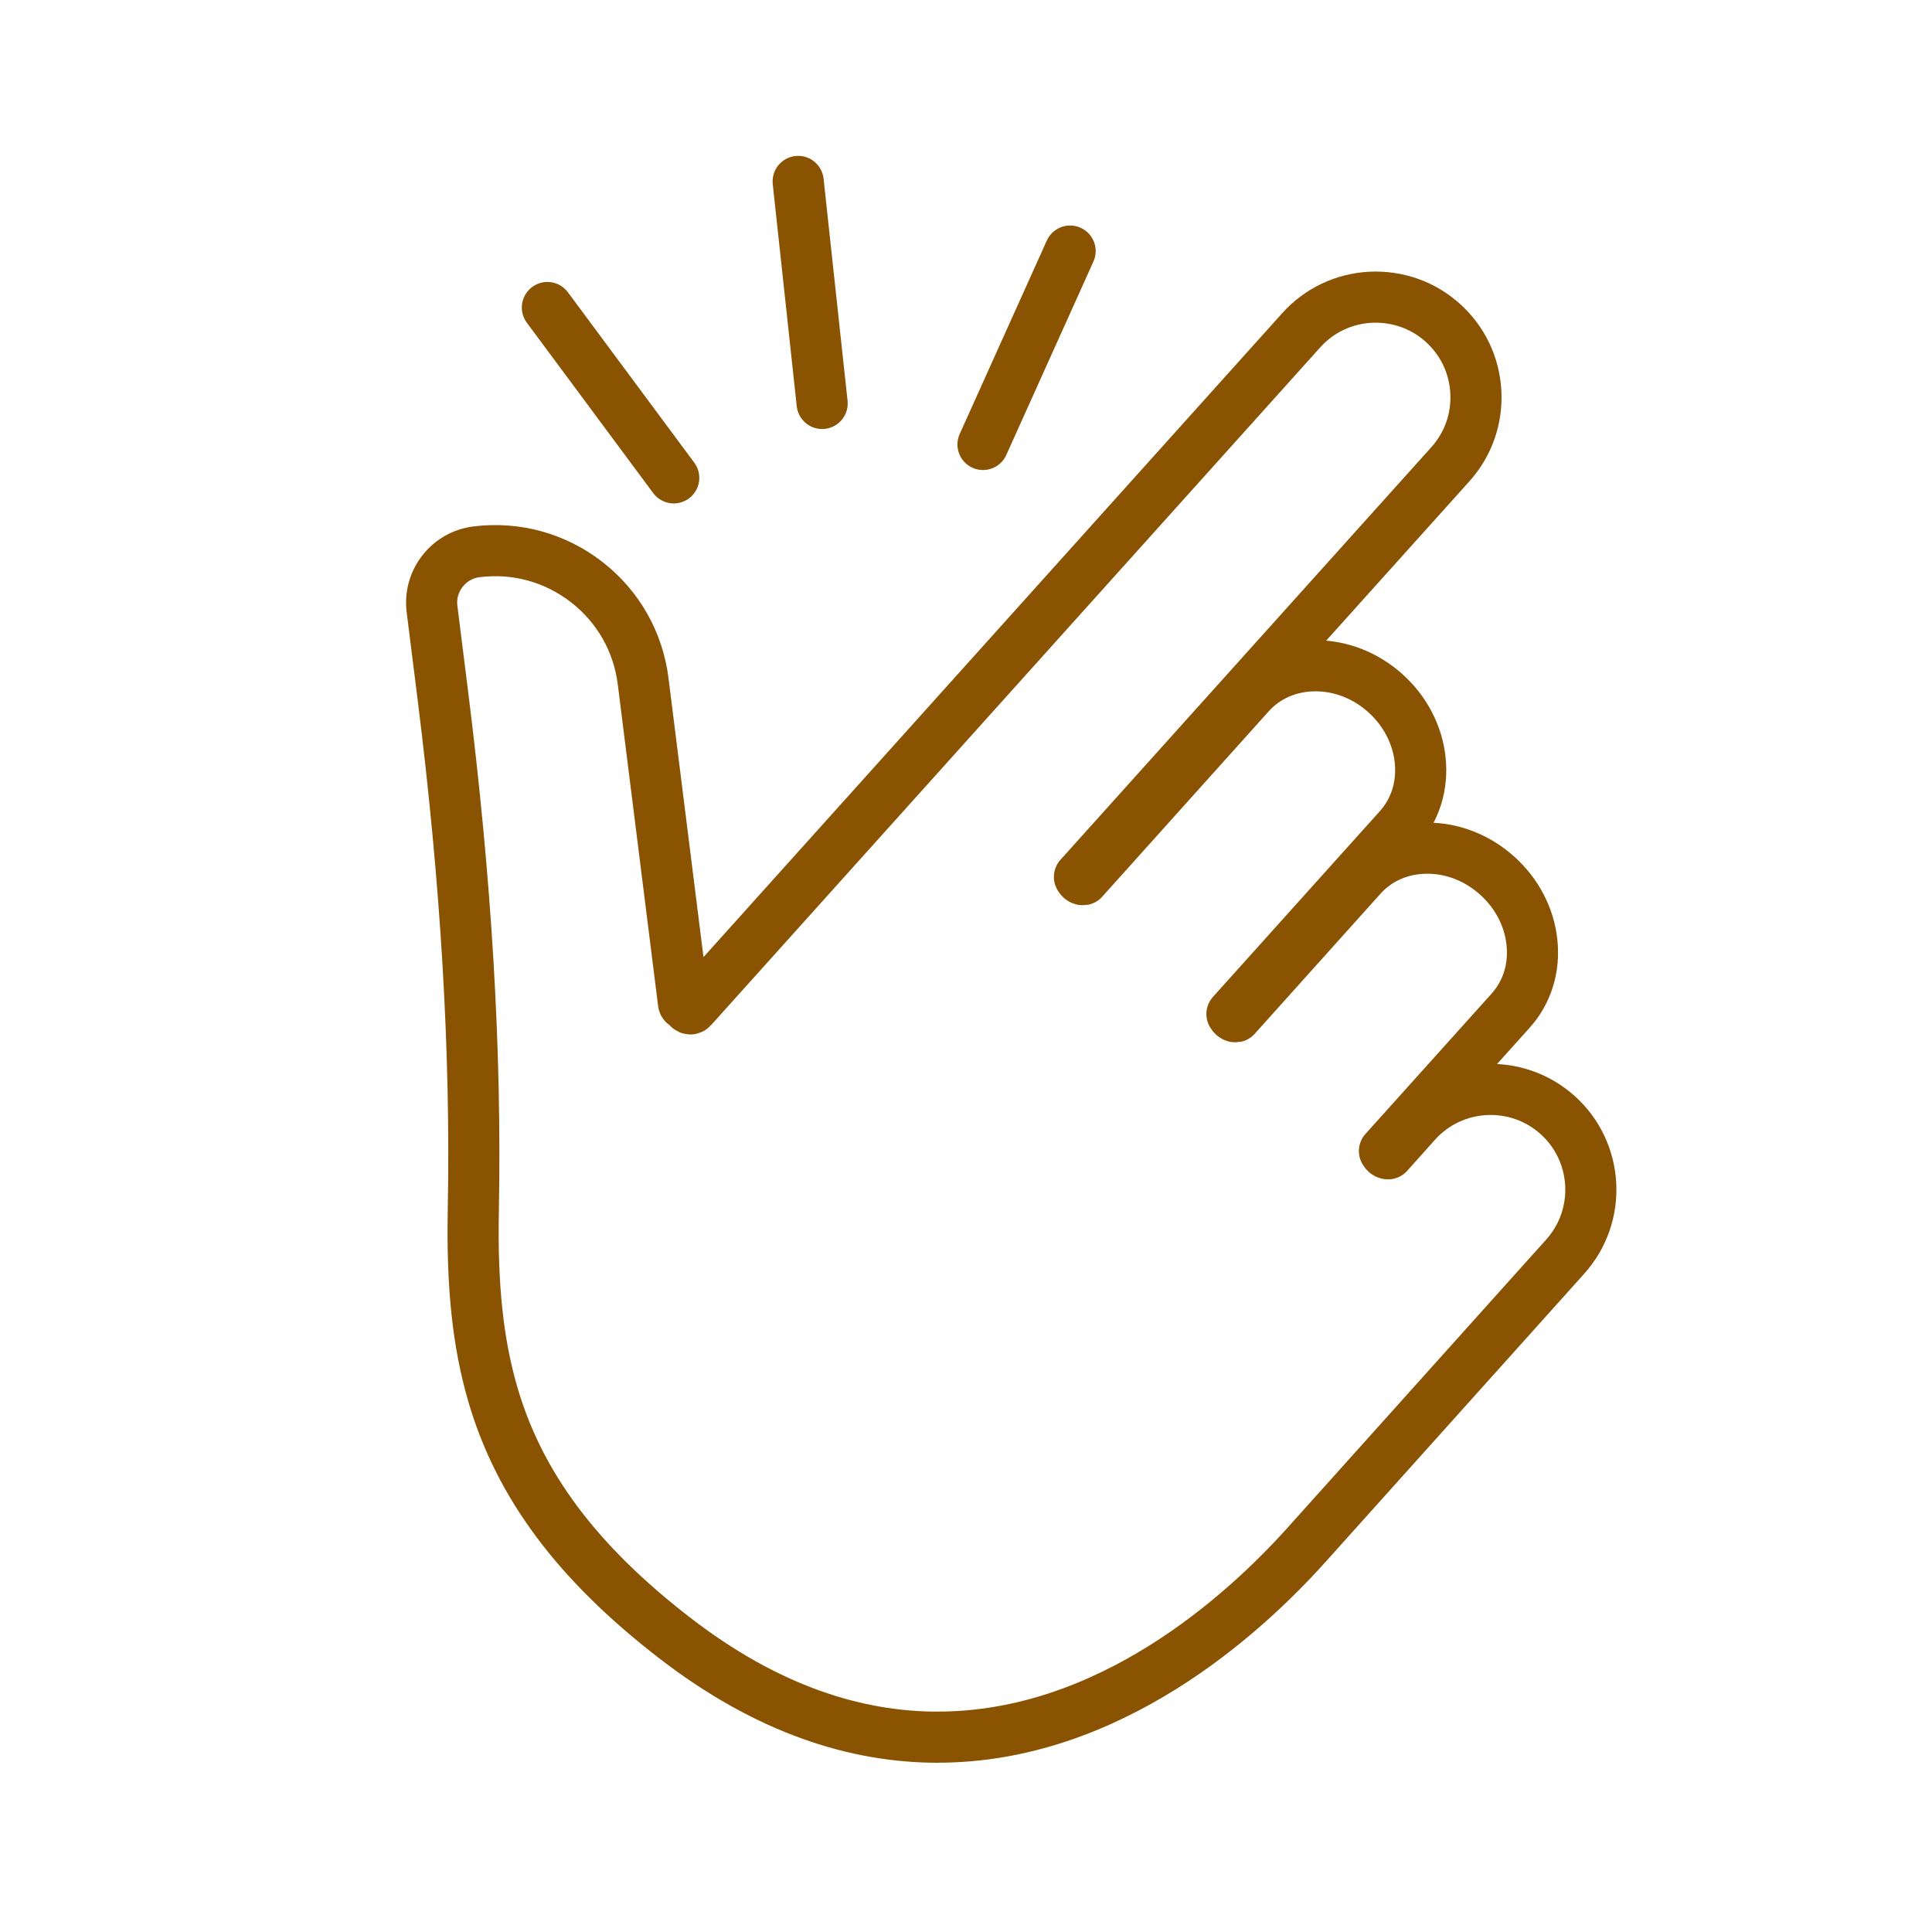 <?xml version='1.0' encoding='UTF-8'?>
<svg xmlns="http://www.w3.org/2000/svg" id="a" data-name="Facile" viewBox="0 0 453.54 453.54">
  <defs>
    <style>
      .n {
        stroke-linejoin: round;
      }

      .n, .o {
        fill: none;
        stroke: #8A5301;
        stroke-linecap: round;
        stroke-width: 12px;
      }

      .o {
        stroke-miterlimit: 10;
      }
    </style>
  </defs>
  <path class="n" d="M220.12,407.81c-18.96,0-39.85-6.36-61.83-23.37-22.85-17.67-36.38-35.81-42.59-57.09-3.51-12.04-4.93-25.35-4.59-43.15.71-37.38-1.63-76.97-7.16-121.03l-2.53-20.19c-.4-3.19.47-6.34,2.44-8.88s4.81-4.16,8-4.56c9.29-1.16,18.47,1.36,25.86,7.1,7.39,5.74,12.1,14.02,13.26,23.3l9.47,75.51c.02.19.15.3.26.37l.53.33.38.49c.29.28.62.26.81.04l143.03-159.14c4.2-4.67,9.97-7.42,16.25-7.76,6.29-.3,12.31,1.79,16.98,5.99,4.67,4.2,7.43,9.97,7.77,16.25.33,6.28-1.8,12.31-6,16.98l-87.06,96.86s.06.19.32.43c.26.23.49.23.55.22l39.11-43.55c3.87-4.3,9.35-6.67,15.43-6.67h.04c5.95,0,11.77,2.3,16.38,6.45,4.62,4.15,7.51,9.69,8.15,15.6.66,6.06-1.12,11.77-4.99,16.09l-39.19,43.61c.03-.09.07.2.32.43.25.23.49.23.55.22l29.55-32.91c3.87-4.3,9.35-6.67,15.43-6.67h.04c5.95,0,11.77,2.3,16.38,6.45,4.62,4.15,7.51,9.69,8.15,15.6.66,6.06-1.12,11.77-4.99,16.09l-29.63,32.96c.03-.07.07.2.32.43.26.23.49.22.54.22l6.56-7.33c8.68-9.65,23.58-10.44,33.24-1.77,9.65,8.67,10.45,23.58,1.78,33.23l-60.81,67.75c-14.78,16.44-46.3,45.06-86.5,45.06Z"/>
  <line class="o" x1="128.5" y1="72.19" x2="158.16" y2="112.18"/>
  <line class="o" x1="187.37" y1="42.59" x2="193" y2="94.71"/>
  <line class="o" x1="251.21" y1="58.94" x2="230.76" y2="104.34"/>
</svg>
